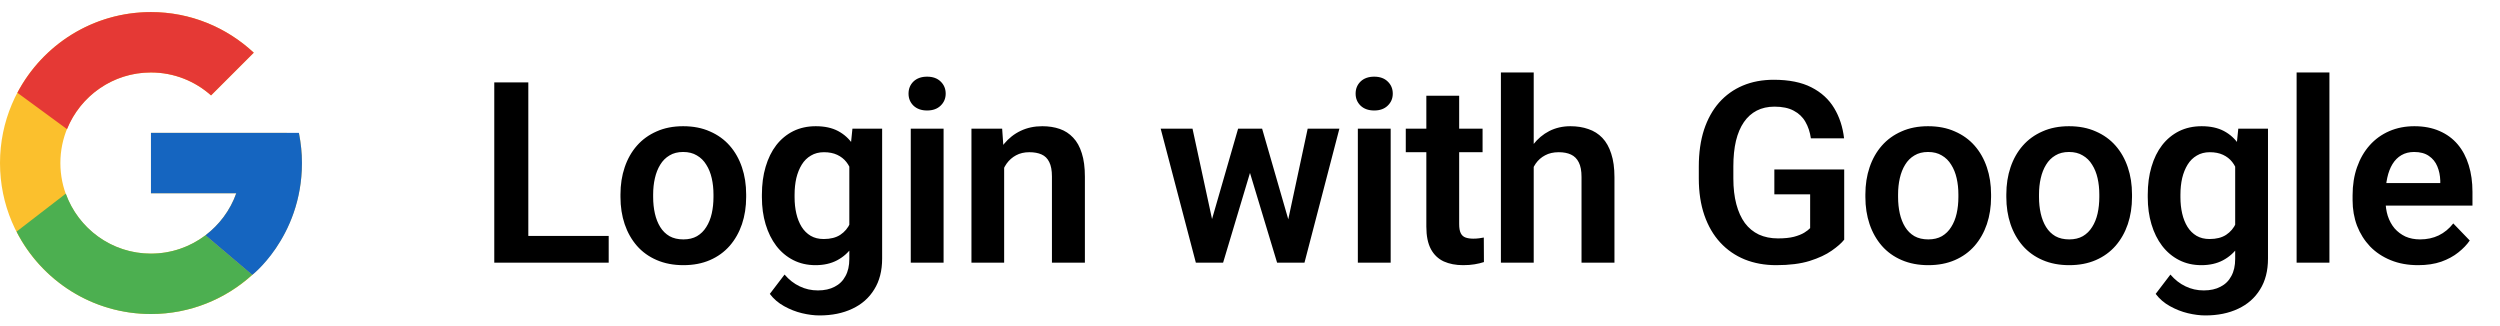 <svg width="138" height="18" viewBox="0 0 138 18" fill="none" xmlns="http://www.w3.org/2000/svg">
<path d="M16.505 7.368H15.833V7.333H8.333V10.667H13.043C12.356 12.607 10.51 14 8.333 14C5.572 14 3.333 11.761 3.333 9C3.333 6.239 5.572 4 8.333 4C9.608 4 10.768 4.481 11.65 5.266L14.008 2.909C12.519 1.522 10.528 0.667 8.333 0.667C3.731 0.667 0 4.398 0 9C0 13.602 3.731 17.333 8.333 17.333C12.935 17.333 16.667 13.602 16.667 9C16.667 8.441 16.609 7.896 16.505 7.368Z" fill="#FBC02D"/>
<path d="M0.961 5.121L3.699 7.129C4.44 5.295 6.234 4 8.333 4C9.608 4 10.768 4.481 11.65 5.266L14.008 2.909C12.519 1.522 10.528 0.667 8.333 0.667C5.132 0.667 2.357 2.474 0.961 5.121Z" fill="#E53935"/>
<path d="M8.333 17.333C10.486 17.333 12.442 16.51 13.921 15.17L11.341 12.988C10.505 13.621 9.465 14 8.333 14C6.166 14 4.326 12.618 3.632 10.689L0.915 12.783C2.294 15.482 5.095 17.333 8.333 17.333Z" fill="#4CAF50"/>
<path d="M16.505 7.368L16.498 7.333H15.833H8.333V10.667H13.043C12.713 11.599 12.113 12.402 11.34 12.988L11.341 12.987L13.921 15.17C13.738 15.335 16.667 13.167 16.667 9C16.667 8.441 16.609 7.896 16.505 7.368Z" fill="#1565C0"/>
<path d="M33.6 13.023V14.5H28.596V13.023H33.6ZM29.163 4.547V14.5H27.284V4.547H29.163ZM34.25 10.877V10.733C34.25 10.191 34.327 9.692 34.482 9.236C34.637 8.776 34.863 8.377 35.159 8.04C35.455 7.703 35.818 7.441 36.246 7.254C36.674 7.062 37.162 6.967 37.709 6.967C38.265 6.967 38.757 7.062 39.185 7.254C39.618 7.441 39.983 7.703 40.279 8.04C40.575 8.377 40.801 8.776 40.956 9.236C41.111 9.692 41.188 10.191 41.188 10.733V10.877C41.188 11.415 41.111 11.914 40.956 12.374C40.801 12.83 40.575 13.229 40.279 13.57C39.983 13.908 39.62 14.17 39.192 14.356C38.764 14.543 38.274 14.637 37.722 14.637C37.176 14.637 36.686 14.543 36.253 14.356C35.82 14.17 35.455 13.908 35.159 13.57C34.863 13.229 34.637 12.83 34.482 12.374C34.327 11.914 34.25 11.415 34.25 10.877ZM36.054 10.733V10.877C36.054 11.2 36.086 11.504 36.15 11.786C36.214 12.069 36.312 12.317 36.444 12.531C36.576 12.745 36.747 12.914 36.957 13.037C37.171 13.156 37.426 13.215 37.722 13.215C38.014 13.215 38.265 13.156 38.474 13.037C38.684 12.914 38.855 12.745 38.987 12.531C39.124 12.317 39.224 12.069 39.288 11.786C39.352 11.504 39.384 11.2 39.384 10.877V10.733C39.384 10.414 39.352 10.116 39.288 9.838C39.224 9.555 39.124 9.307 38.987 9.093C38.855 8.874 38.682 8.703 38.468 8.58C38.258 8.452 38.005 8.389 37.709 8.389C37.417 8.389 37.166 8.452 36.957 8.58C36.747 8.703 36.576 8.874 36.444 9.093C36.312 9.307 36.214 9.555 36.15 9.838C36.086 10.116 36.054 10.414 36.054 10.733ZM47.054 7.104H48.694V14.274C48.694 14.944 48.549 15.512 48.257 15.977C47.97 16.446 47.567 16.801 47.047 17.043C46.528 17.289 45.924 17.412 45.236 17.412C44.939 17.412 44.618 17.371 44.272 17.289C43.93 17.207 43.599 17.077 43.28 16.899C42.966 16.726 42.704 16.501 42.494 16.223L43.308 15.156C43.554 15.443 43.832 15.66 44.142 15.806C44.452 15.956 44.787 16.031 45.147 16.031C45.511 16.031 45.821 15.963 46.076 15.826C46.336 15.694 46.534 15.498 46.671 15.238C46.812 14.983 46.883 14.669 46.883 14.295V8.792L47.054 7.104ZM42.057 10.891V10.747C42.057 10.182 42.125 9.669 42.262 9.209C42.399 8.744 42.595 8.345 42.85 8.013C43.109 7.68 43.422 7.423 43.786 7.24C44.155 7.058 44.57 6.967 45.03 6.967C45.518 6.967 45.928 7.056 46.261 7.233C46.598 7.411 46.876 7.664 47.095 7.992C47.318 8.32 47.491 8.71 47.614 9.161C47.742 9.608 47.84 10.1 47.908 10.638V11.027C47.845 11.551 47.742 12.032 47.601 12.47C47.464 12.907 47.282 13.29 47.054 13.618C46.826 13.942 46.544 14.192 46.206 14.37C45.869 14.548 45.472 14.637 45.017 14.637C44.561 14.637 44.151 14.543 43.786 14.356C43.422 14.17 43.109 13.908 42.85 13.57C42.595 13.233 42.399 12.837 42.262 12.381C42.125 11.925 42.057 11.428 42.057 10.891ZM43.861 10.747V10.891C43.861 11.21 43.893 11.508 43.957 11.786C44.021 12.064 44.119 12.31 44.251 12.524C44.383 12.734 44.55 12.898 44.75 13.017C44.951 13.135 45.19 13.194 45.468 13.194C45.842 13.194 46.147 13.117 46.384 12.962C46.626 12.802 46.808 12.586 46.931 12.312C47.058 12.034 47.141 11.722 47.177 11.376V10.303C47.154 10.029 47.104 9.776 47.026 9.544C46.954 9.312 46.851 9.111 46.719 8.942C46.587 8.774 46.418 8.642 46.213 8.546C46.008 8.45 45.764 8.402 45.482 8.402C45.208 8.402 44.969 8.464 44.764 8.587C44.559 8.705 44.39 8.872 44.258 9.086C44.126 9.3 44.026 9.549 43.957 9.831C43.893 10.114 43.861 10.419 43.861 10.747ZM52.086 7.104V14.5H50.274V7.104H52.086ZM50.151 5.169C50.151 4.9 50.242 4.677 50.424 4.499C50.611 4.321 50.862 4.232 51.176 4.232C51.491 4.232 51.739 4.321 51.922 4.499C52.108 4.677 52.202 4.9 52.202 5.169C52.202 5.433 52.108 5.654 51.922 5.832C51.739 6.01 51.491 6.099 51.176 6.099C50.862 6.099 50.611 6.01 50.424 5.832C50.242 5.654 50.151 5.433 50.151 5.169ZM55.429 8.683V14.5H53.624V7.104H55.319L55.429 8.683ZM55.142 10.535H54.608C54.613 9.997 54.686 9.51 54.827 9.072C54.968 8.635 55.167 8.259 55.422 7.944C55.682 7.63 55.989 7.388 56.345 7.22C56.7 7.051 57.097 6.967 57.534 6.967C57.89 6.967 58.211 7.017 58.498 7.117C58.785 7.217 59.031 7.377 59.236 7.596C59.446 7.814 59.605 8.102 59.715 8.457C59.829 8.808 59.886 9.241 59.886 9.756V14.5H58.067V9.742C58.067 9.405 58.017 9.138 57.917 8.942C57.821 8.746 57.68 8.607 57.493 8.525C57.311 8.443 57.085 8.402 56.816 8.402C56.538 8.402 56.295 8.459 56.085 8.573C55.88 8.683 55.707 8.835 55.565 9.031C55.429 9.227 55.324 9.453 55.251 9.708C55.178 9.963 55.142 10.239 55.142 10.535ZM66.722 12.723L68.343 7.104H69.491L69.149 9.045L67.515 14.5H66.524L66.722 12.723ZM65.827 7.104L67.044 12.736L67.153 14.5H66.011L64.07 7.104H65.827ZM70.995 12.654L72.184 7.104H73.934L72.007 14.5H70.865L70.995 12.654ZM69.669 7.104L71.275 12.668L71.487 14.5H70.496L68.848 9.045L68.513 7.104H69.669ZM76.765 7.104V14.5H74.953V7.104H76.765ZM74.83 5.169C74.83 4.9 74.921 4.677 75.104 4.499C75.29 4.321 75.541 4.232 75.856 4.232C76.17 4.232 76.418 4.321 76.601 4.499C76.788 4.677 76.881 4.9 76.881 5.169C76.881 5.433 76.788 5.654 76.601 5.832C76.418 6.01 76.17 6.099 75.856 6.099C75.541 6.099 75.29 6.01 75.104 5.832C74.921 5.654 74.83 5.433 74.83 5.169ZM81.838 7.104V8.402H77.599V7.104H81.838ZM78.734 5.285H80.546V12.367C80.546 12.586 80.575 12.755 80.634 12.873C80.694 12.992 80.782 13.071 80.901 13.112C81.019 13.153 81.161 13.174 81.325 13.174C81.443 13.174 81.553 13.167 81.653 13.153C81.753 13.14 81.838 13.126 81.906 13.112L81.913 14.466C81.762 14.516 81.591 14.557 81.4 14.589C81.213 14.621 81.001 14.637 80.764 14.637C80.359 14.637 80.003 14.568 79.698 14.432C79.392 14.29 79.156 14.065 78.987 13.755C78.818 13.44 78.734 13.026 78.734 12.511V5.285ZM84.661 4V14.5H82.85V4H84.661ZM84.374 10.535H83.841C83.841 10.02 83.909 9.546 84.046 9.113C84.183 8.68 84.376 8.304 84.627 7.985C84.878 7.662 85.176 7.411 85.522 7.233C85.873 7.056 86.261 6.967 86.684 6.967C87.049 6.967 87.379 7.019 87.676 7.124C87.977 7.224 88.234 7.386 88.448 7.609C88.662 7.833 88.826 8.124 88.94 8.484C89.059 8.84 89.118 9.273 89.118 9.783V14.5H87.3V9.77C87.3 9.428 87.25 9.159 87.149 8.963C87.049 8.762 86.906 8.619 86.719 8.532C86.536 8.446 86.311 8.402 86.042 8.402C85.75 8.402 85.5 8.459 85.29 8.573C85.08 8.683 84.907 8.835 84.77 9.031C84.638 9.227 84.538 9.453 84.47 9.708C84.406 9.963 84.374 10.239 84.374 10.535ZM101.8 9.353V13.229C101.654 13.415 101.424 13.618 101.109 13.837C100.799 14.056 100.394 14.245 99.892 14.404C99.391 14.559 98.776 14.637 98.047 14.637C97.413 14.637 96.834 14.532 96.31 14.322C95.786 14.108 95.335 13.796 94.957 13.386C94.579 12.976 94.287 12.474 94.082 11.882C93.877 11.289 93.774 10.613 93.774 9.852V9.195C93.774 8.434 93.87 7.757 94.061 7.165C94.257 6.573 94.535 6.071 94.895 5.661C95.26 5.251 95.695 4.939 96.201 4.725C96.711 4.51 97.281 4.403 97.91 4.403C98.753 4.403 99.446 4.542 99.988 4.82C100.535 5.098 100.954 5.481 101.246 5.969C101.538 6.452 101.72 7.008 101.793 7.637H99.961C99.911 7.29 99.81 6.987 99.66 6.728C99.51 6.463 99.295 6.258 99.017 6.112C98.744 5.962 98.388 5.887 97.951 5.887C97.582 5.887 97.256 5.96 96.973 6.105C96.691 6.251 96.454 6.463 96.263 6.741C96.071 7.019 95.925 7.363 95.825 7.773C95.729 8.184 95.681 8.653 95.681 9.182V9.852C95.681 10.385 95.736 10.859 95.846 11.273C95.955 11.684 96.112 12.03 96.317 12.312C96.527 12.591 96.784 12.802 97.09 12.948C97.4 13.089 97.75 13.16 98.142 13.16C98.498 13.16 98.792 13.13 99.024 13.071C99.261 13.008 99.45 12.932 99.592 12.846C99.733 12.759 99.842 12.675 99.92 12.593V10.727H97.944V9.353H101.8ZM102.969 10.877V10.733C102.969 10.191 103.046 9.692 103.201 9.236C103.356 8.776 103.582 8.377 103.878 8.04C104.174 7.703 104.537 7.441 104.965 7.254C105.393 7.062 105.881 6.967 106.428 6.967C106.984 6.967 107.476 7.062 107.904 7.254C108.337 7.441 108.702 7.703 108.998 8.04C109.294 8.377 109.52 8.776 109.675 9.236C109.83 9.692 109.907 10.191 109.907 10.733V10.877C109.907 11.415 109.83 11.914 109.675 12.374C109.52 12.83 109.294 13.229 108.998 13.57C108.702 13.908 108.34 14.17 107.911 14.356C107.483 14.543 106.993 14.637 106.442 14.637C105.895 14.637 105.405 14.543 104.972 14.356C104.539 14.17 104.174 13.908 103.878 13.57C103.582 13.229 103.356 12.83 103.201 12.374C103.046 11.914 102.969 11.415 102.969 10.877ZM104.774 10.733V10.877C104.774 11.2 104.806 11.504 104.869 11.786C104.933 12.069 105.031 12.317 105.163 12.531C105.295 12.745 105.466 12.914 105.676 13.037C105.89 13.156 106.145 13.215 106.442 13.215C106.733 13.215 106.984 13.156 107.194 13.037C107.403 12.914 107.574 12.745 107.706 12.531C107.843 12.317 107.943 12.069 108.007 11.786C108.071 11.504 108.103 11.2 108.103 10.877V10.733C108.103 10.414 108.071 10.116 108.007 9.838C107.943 9.555 107.843 9.307 107.706 9.093C107.574 8.874 107.401 8.703 107.187 8.58C106.977 8.452 106.724 8.389 106.428 8.389C106.136 8.389 105.886 8.452 105.676 8.58C105.466 8.703 105.295 8.874 105.163 9.093C105.031 9.307 104.933 9.555 104.869 9.838C104.806 10.116 104.774 10.414 104.774 10.733ZM110.749 10.877V10.733C110.749 10.191 110.826 9.692 110.981 9.236C111.136 8.776 111.362 8.377 111.658 8.04C111.954 7.703 112.316 7.441 112.745 7.254C113.173 7.062 113.661 6.967 114.208 6.967C114.764 6.967 115.256 7.062 115.684 7.254C116.117 7.441 116.482 7.703 116.778 8.04C117.074 8.377 117.3 8.776 117.455 9.236C117.61 9.692 117.687 10.191 117.687 10.733V10.877C117.687 11.415 117.61 11.914 117.455 12.374C117.3 12.83 117.074 13.229 116.778 13.57C116.482 13.908 116.119 14.17 115.691 14.356C115.263 14.543 114.773 14.637 114.221 14.637C113.674 14.637 113.184 14.543 112.752 14.356C112.319 14.17 111.954 13.908 111.658 13.57C111.362 13.229 111.136 12.83 110.981 12.374C110.826 11.914 110.749 11.415 110.749 10.877ZM112.553 10.733V10.877C112.553 11.2 112.585 11.504 112.649 11.786C112.713 12.069 112.811 12.317 112.943 12.531C113.075 12.745 113.246 12.914 113.456 13.037C113.67 13.156 113.925 13.215 114.221 13.215C114.513 13.215 114.764 13.156 114.973 13.037C115.183 12.914 115.354 12.745 115.486 12.531C115.623 12.317 115.723 12.069 115.787 11.786C115.85 11.504 115.882 11.2 115.882 10.877V10.733C115.882 10.414 115.85 10.116 115.787 9.838C115.723 9.555 115.623 9.307 115.486 9.093C115.354 8.874 115.181 8.703 114.966 8.58C114.757 8.452 114.504 8.389 114.208 8.389C113.916 8.389 113.665 8.452 113.456 8.58C113.246 8.703 113.075 8.874 112.943 9.093C112.811 9.307 112.713 9.555 112.649 9.838C112.585 10.116 112.553 10.414 112.553 10.733ZM123.553 7.104H125.193V14.274C125.193 14.944 125.048 15.512 124.756 15.977C124.469 16.446 124.065 16.801 123.546 17.043C123.026 17.289 122.423 17.412 121.734 17.412C121.438 17.412 121.117 17.371 120.77 17.289C120.429 17.207 120.098 17.077 119.779 16.899C119.465 16.726 119.203 16.501 118.993 16.223L119.807 15.156C120.053 15.443 120.331 15.66 120.641 15.806C120.95 15.956 121.285 16.031 121.645 16.031C122.01 16.031 122.32 15.963 122.575 15.826C122.835 15.694 123.033 15.498 123.17 15.238C123.311 14.983 123.382 14.669 123.382 14.295V8.792L123.553 7.104ZM118.556 10.891V10.747C118.556 10.182 118.624 9.669 118.761 9.209C118.897 8.744 119.093 8.345 119.349 8.013C119.608 7.68 119.921 7.423 120.285 7.24C120.654 7.058 121.069 6.967 121.529 6.967C122.017 6.967 122.427 7.056 122.76 7.233C123.097 7.411 123.375 7.664 123.594 7.992C123.817 8.32 123.99 8.71 124.113 9.161C124.241 9.608 124.339 10.1 124.407 10.638V11.027C124.343 11.551 124.241 12.032 124.1 12.47C123.963 12.907 123.781 13.29 123.553 13.618C123.325 13.942 123.042 14.192 122.705 14.37C122.368 14.548 121.971 14.637 121.516 14.637C121.06 14.637 120.65 14.543 120.285 14.356C119.921 14.17 119.608 13.908 119.349 13.57C119.093 13.233 118.897 12.837 118.761 12.381C118.624 11.925 118.556 11.428 118.556 10.891ZM120.36 10.747V10.891C120.36 11.21 120.392 11.508 120.456 11.786C120.52 12.064 120.618 12.31 120.75 12.524C120.882 12.734 121.048 12.898 121.249 13.017C121.45 13.135 121.689 13.194 121.967 13.194C122.34 13.194 122.646 13.117 122.883 12.962C123.124 12.802 123.307 12.586 123.43 12.312C123.557 12.034 123.639 11.722 123.676 11.376V10.303C123.653 10.029 123.603 9.776 123.525 9.544C123.452 9.312 123.35 9.111 123.218 8.942C123.086 8.774 122.917 8.642 122.712 8.546C122.507 8.45 122.263 8.402 121.98 8.402C121.707 8.402 121.468 8.464 121.263 8.587C121.058 8.705 120.889 8.872 120.757 9.086C120.625 9.3 120.524 9.549 120.456 9.831C120.392 10.114 120.36 10.419 120.36 10.747ZM128.584 4V14.5H126.773V4H128.584ZM133.479 14.637C132.919 14.637 132.415 14.546 131.969 14.363C131.522 14.181 131.141 13.928 130.827 13.604C130.517 13.276 130.278 12.896 130.109 12.463C129.945 12.025 129.863 11.556 129.863 11.055V10.781C129.863 10.212 129.945 9.694 130.109 9.229C130.273 8.76 130.506 8.357 130.806 8.02C131.107 7.682 131.467 7.423 131.886 7.24C132.306 7.058 132.768 6.967 133.274 6.967C133.798 6.967 134.261 7.056 134.662 7.233C135.063 7.407 135.398 7.653 135.667 7.972C135.936 8.291 136.138 8.674 136.275 9.12C136.412 9.562 136.48 10.052 136.48 10.59V11.349H130.683V10.104H134.703V9.968C134.694 9.681 134.639 9.419 134.539 9.182C134.439 8.94 134.284 8.749 134.074 8.607C133.864 8.462 133.593 8.389 133.261 8.389C132.992 8.389 132.757 8.448 132.556 8.566C132.36 8.68 132.196 8.844 132.064 9.059C131.937 9.268 131.841 9.519 131.777 9.811C131.713 10.102 131.681 10.426 131.681 10.781V11.055C131.681 11.365 131.722 11.652 131.804 11.916C131.891 12.18 132.016 12.411 132.18 12.606C132.349 12.798 132.55 12.948 132.782 13.058C133.019 13.162 133.288 13.215 133.589 13.215C133.967 13.215 134.309 13.142 134.614 12.996C134.924 12.846 135.193 12.625 135.421 12.333L136.33 13.276C136.175 13.504 135.965 13.723 135.701 13.933C135.441 14.142 135.127 14.313 134.758 14.445C134.388 14.573 133.962 14.637 133.479 14.637Z" fill="black"/>
</svg>
